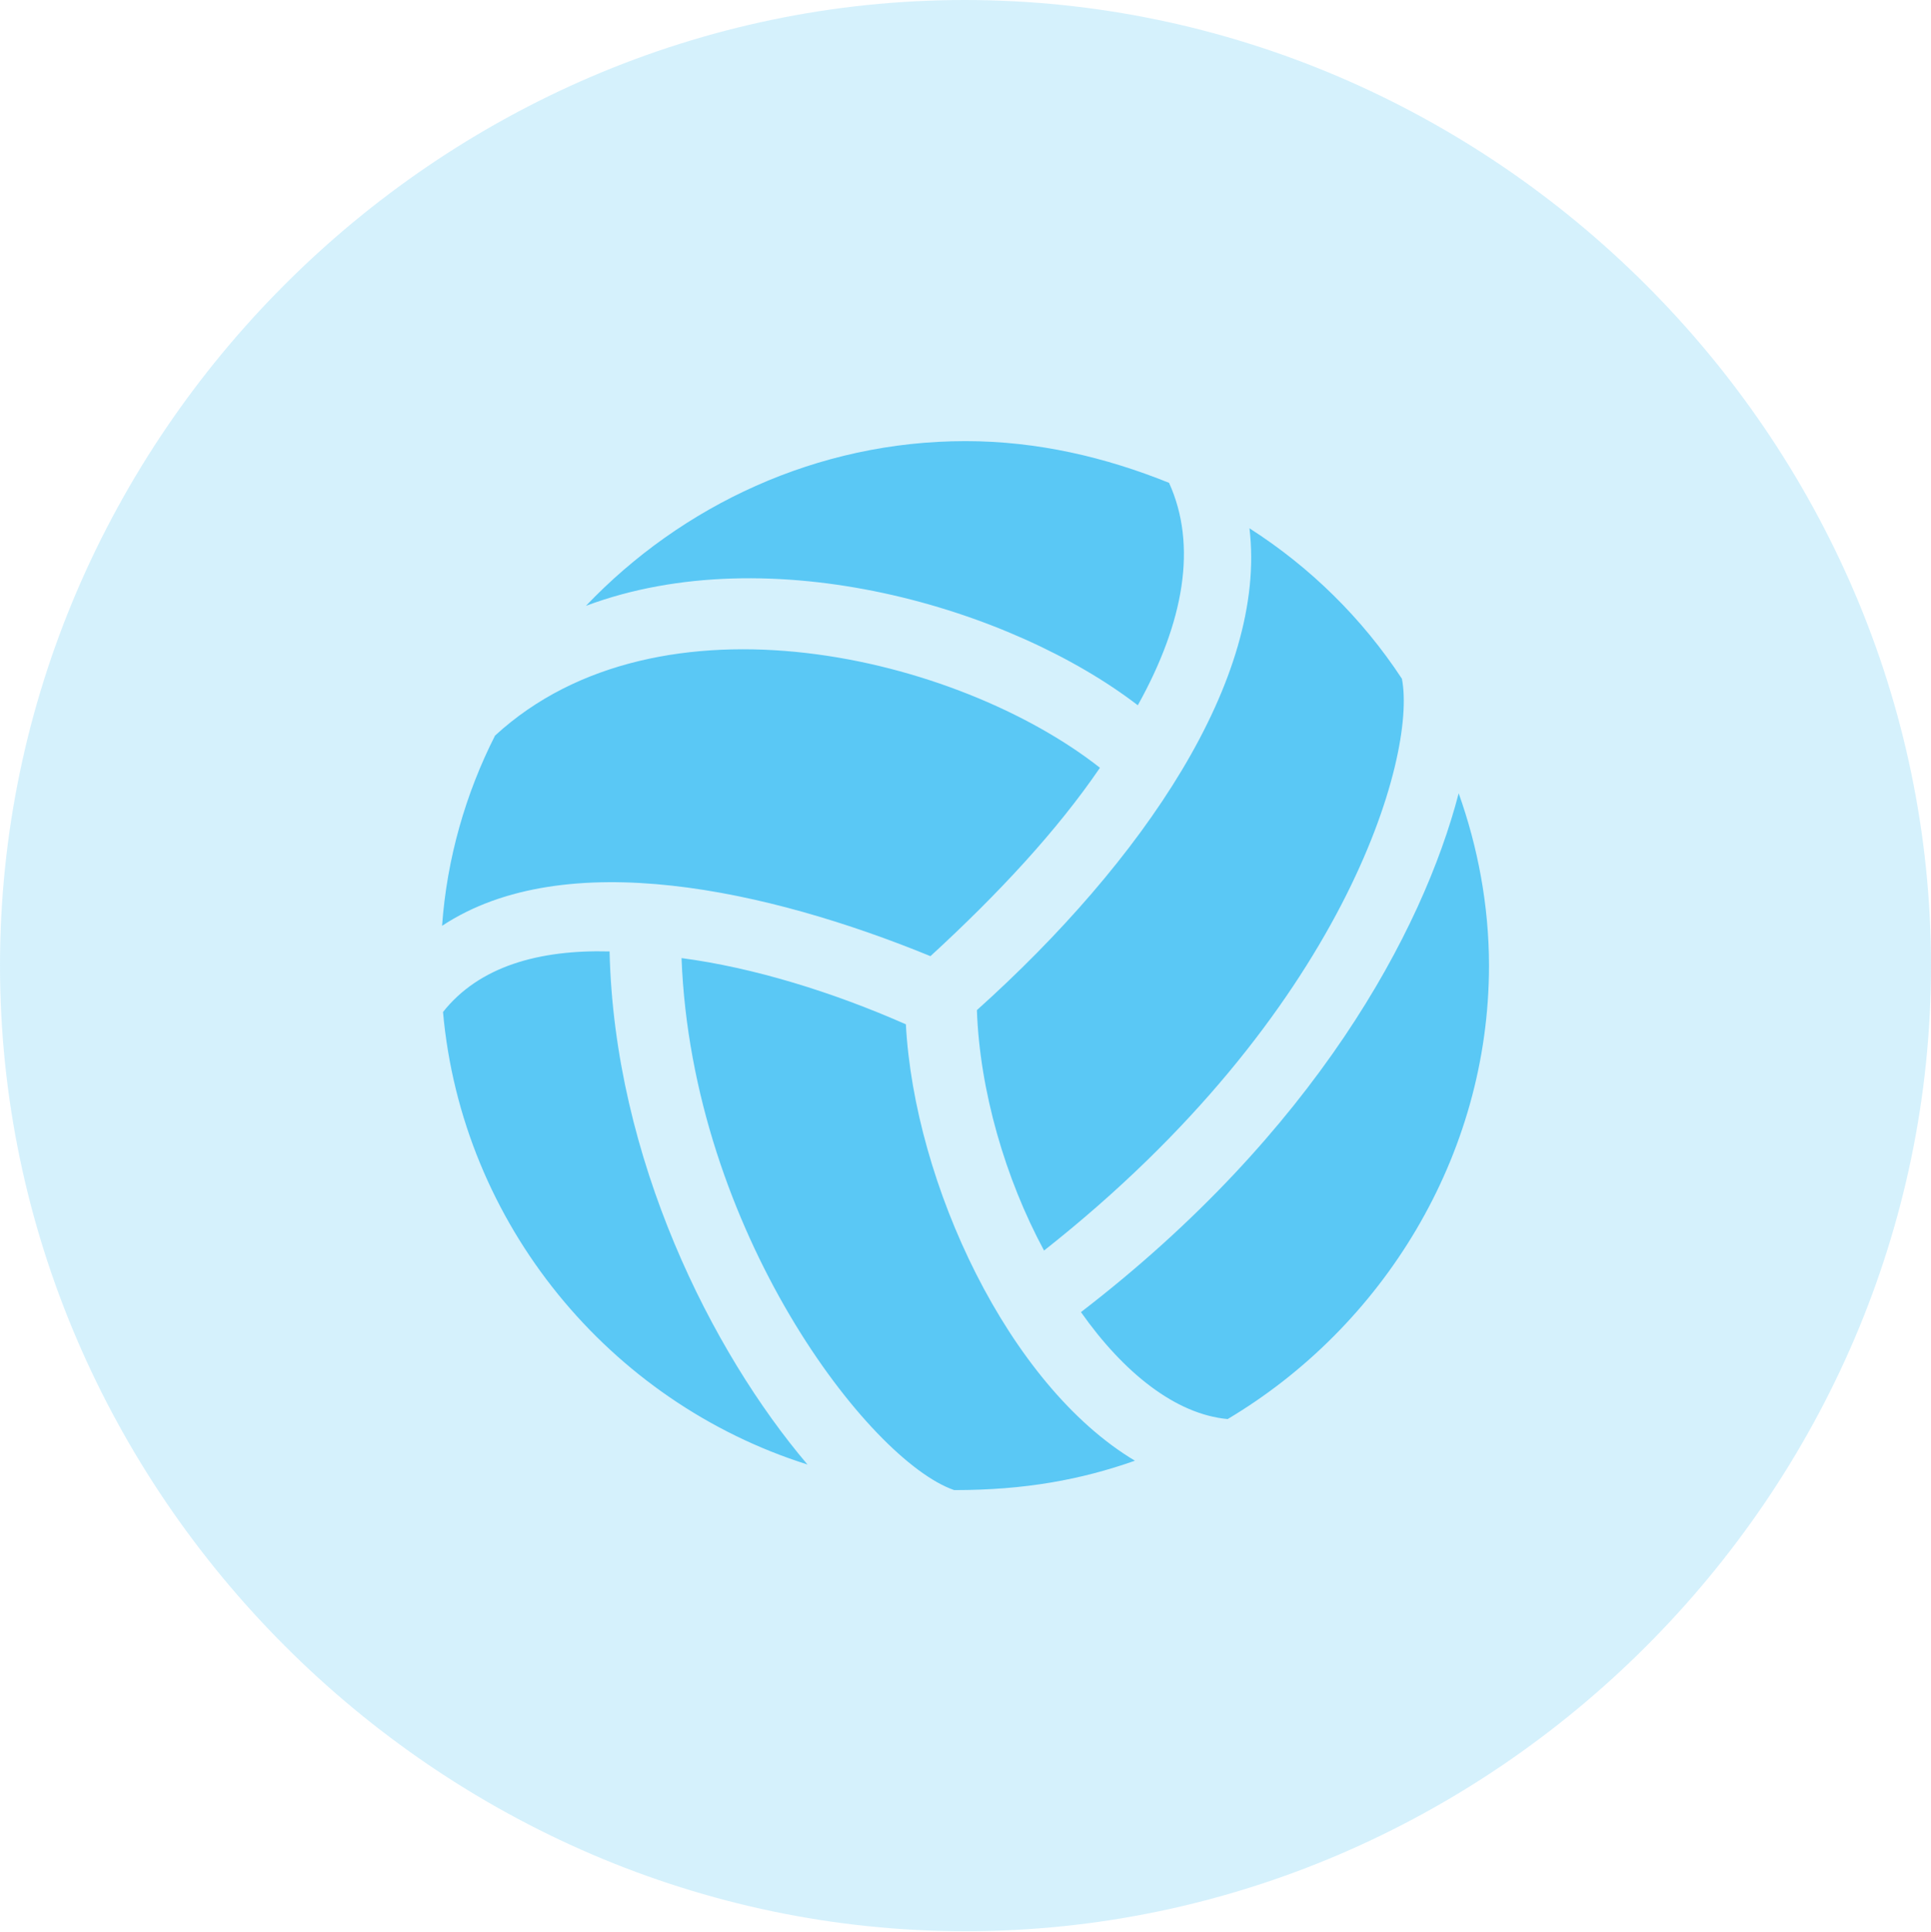 <?xml version="1.0" encoding="UTF-8"?>
<!--Generator: Apple Native CoreSVG 175.5-->
<!DOCTYPE svg
PUBLIC "-//W3C//DTD SVG 1.1//EN"
       "http://www.w3.org/Graphics/SVG/1.1/DTD/svg11.dtd">
<svg version="1.1" xmlns="http://www.w3.org/2000/svg" xmlns:xlink="http://www.w3.org/1999/xlink" width="24.902" height="24.915">
 <g>
  <rect height="24.915" opacity="0" width="24.902" x="0" y="0"/>
  <path d="M12.451 24.902C19.263 24.902 24.902 19.25 24.902 12.451C24.902 5.64 19.25 0 12.439 0C5.64 0 0 5.64 0 12.451C0 19.25 5.652 24.902 12.451 24.902Z" fill="#5ac8f5" fill-opacity="0.25"/>
  <path d="M14.673 9.094C13.037 7.837 9.937 6.921 7.556 7.812C8.789 6.519 10.535 5.688 12.451 5.688C13.379 5.688 14.258 5.896 15.076 6.226C15.442 7.031 15.271 8.02 14.673 9.094ZM11.999 12.329C9.912 11.475 7.288 10.889 5.701 11.938C5.762 11.072 6.006 10.229 6.384 9.485C8.508 7.532 12.354 8.459 14.185 9.9C13.635 10.706 12.878 11.523 11.999 12.329ZM7.861 12.268C7.922 14.941 9.18 17.432 10.413 18.884C7.861 18.079 5.957 15.784 5.713 13.049C6.177 12.463 6.946 12.244 7.861 12.268ZM11.682 13.208C11.792 15.259 13.001 17.859 14.636 18.835C13.94 19.08 13.22 19.214 12.305 19.214C11.206 18.835 8.923 15.869 8.789 12.354C9.717 12.476 10.742 12.793 11.682 13.208ZM15.832 18.298C15.161 18.237 14.49 17.7 13.94 16.919C16.956 14.6 18.347 12.012 18.811 10.229C19.055 10.913 19.202 11.67 19.202 12.451C19.202 14.917 17.822 17.114 15.832 18.298ZM13.464 16.125C12.964 15.198 12.634 14.062 12.598 13.025C14.734 11.108 16.345 8.752 16.113 6.812C16.895 7.312 17.566 7.971 18.079 8.752C18.274 9.753 17.334 13.074 13.464 16.125Z" fill="#5ac8f5"/>
 </g>
</svg>
